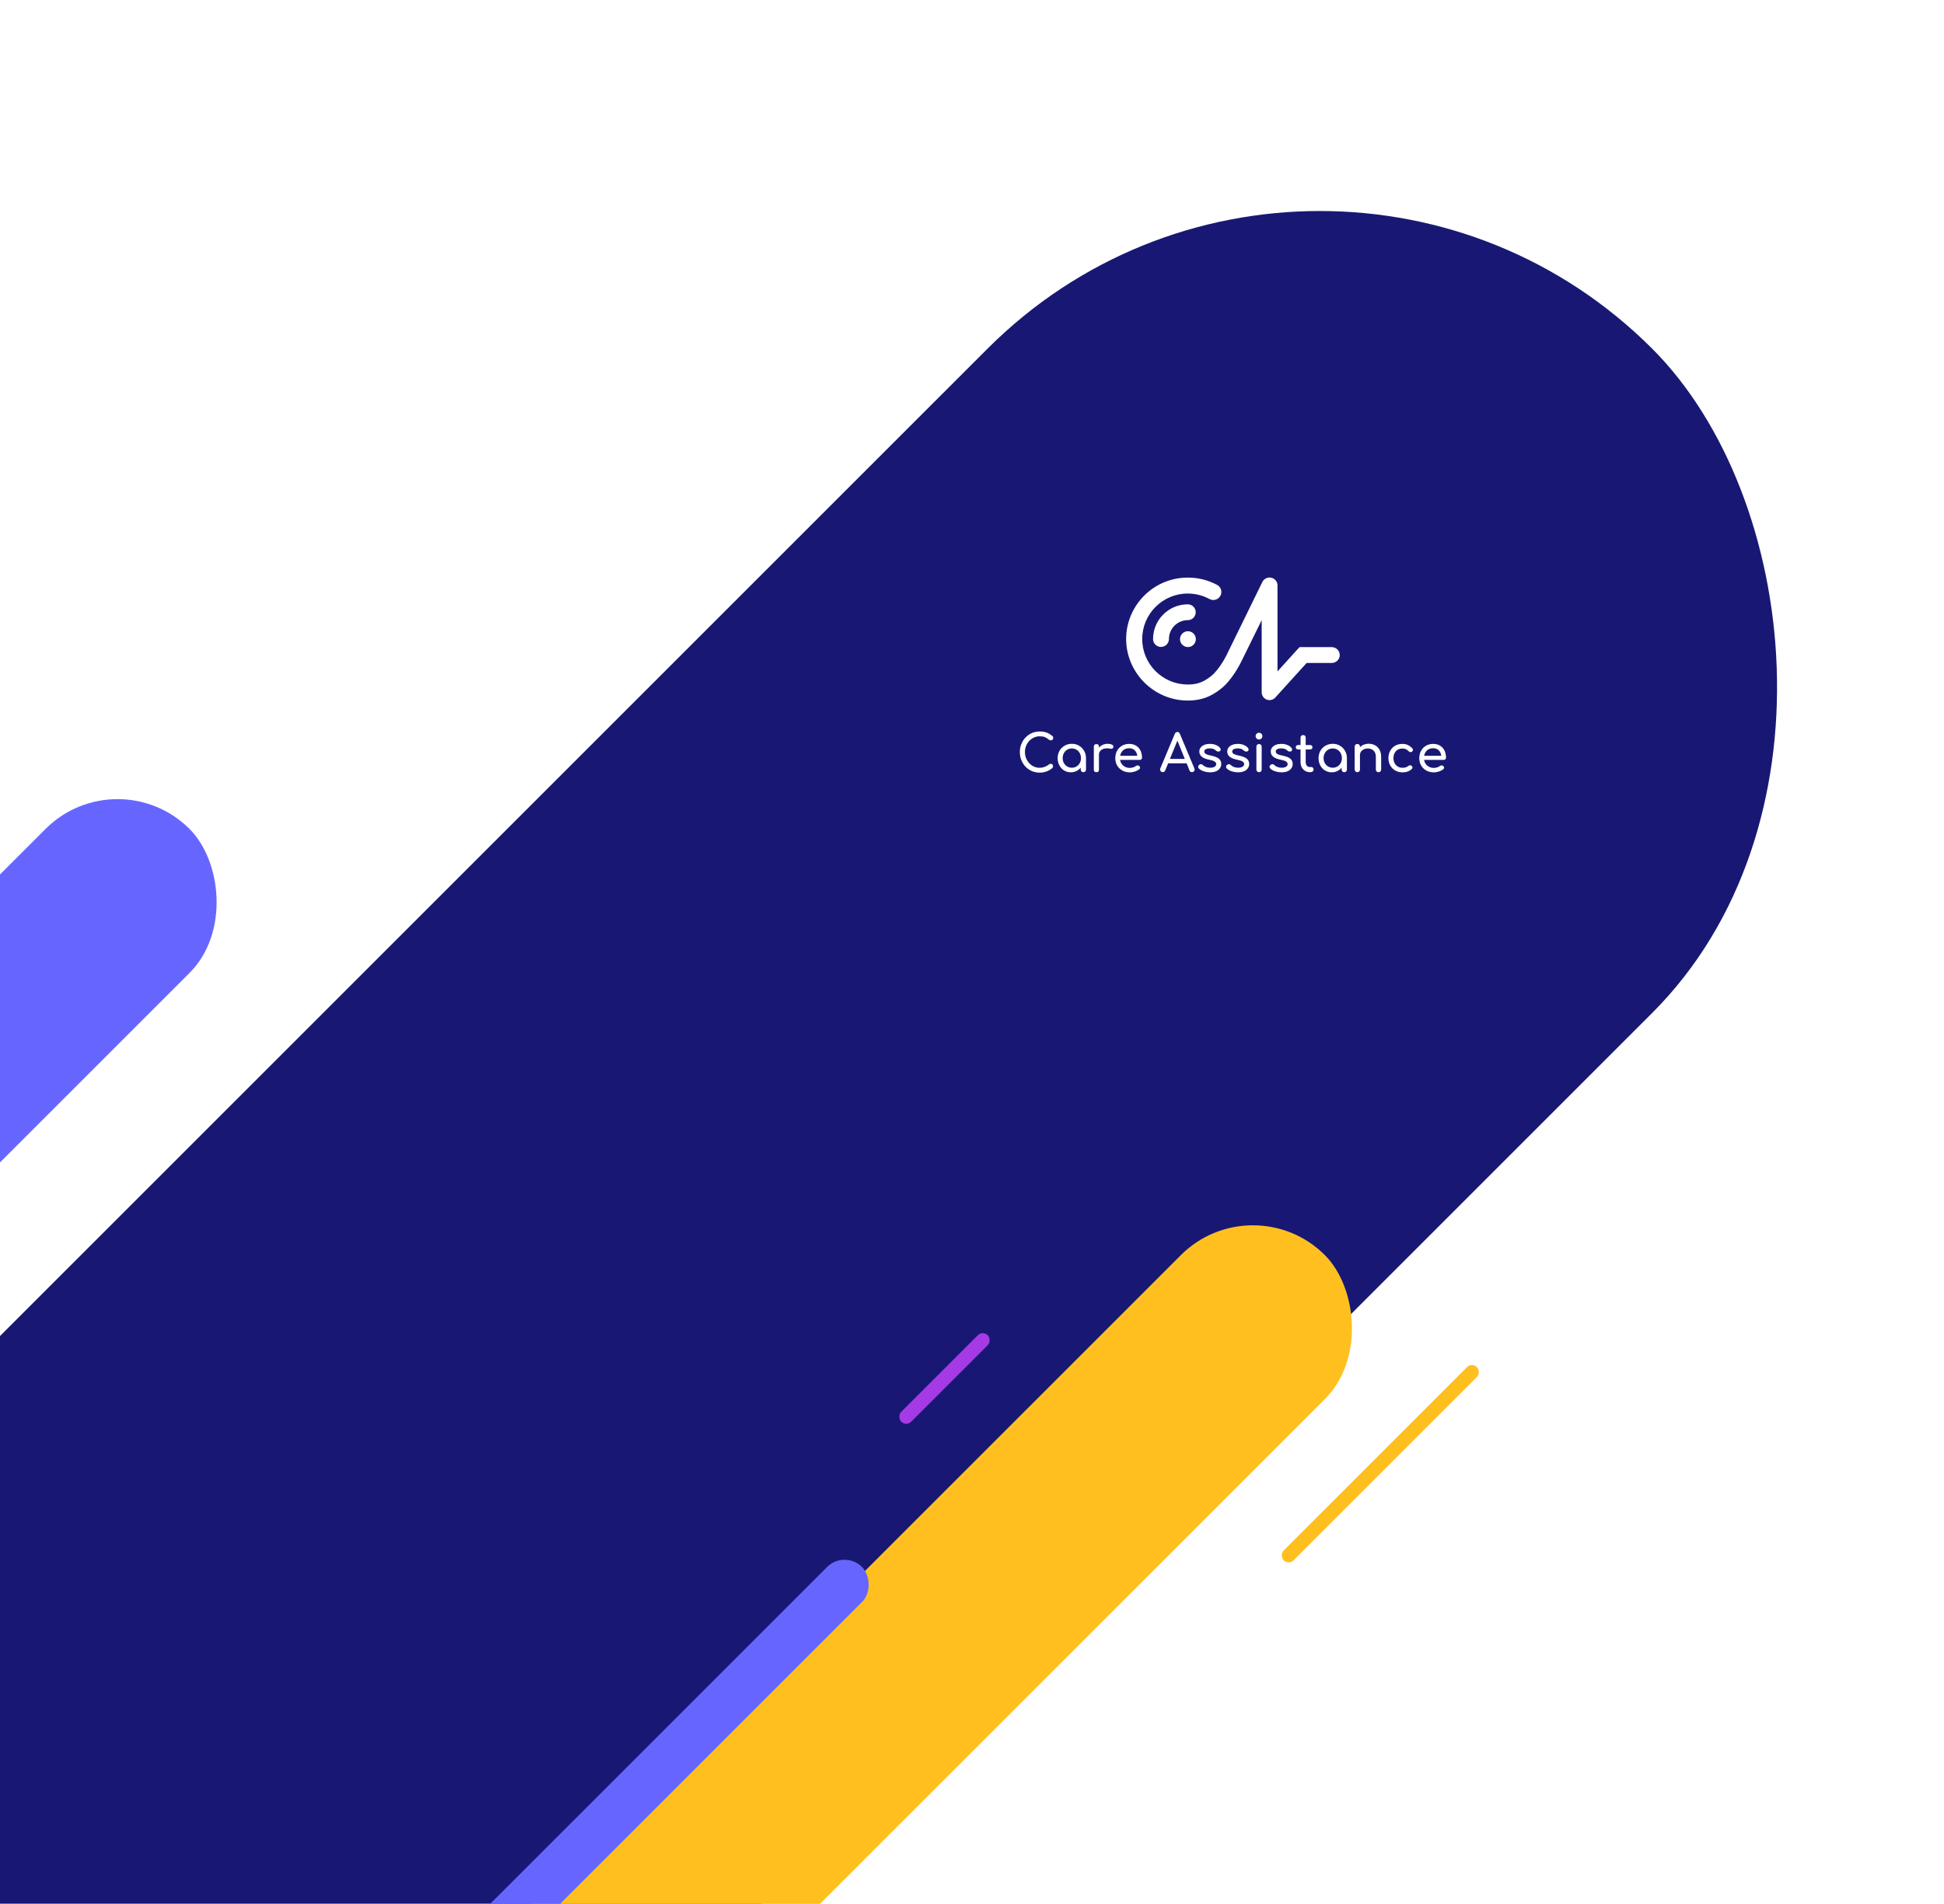 <svg width="488" height="478" viewBox="0 0 488 478" fill="none" xmlns="http://www.w3.org/2000/svg">
<rect width="468.884" height="51.127" rx="25.564" transform="matrix(0.707 -0.707 -0.707 -0.707 -265.848 557.703)" fill="#6666FF"/>
<g filter="url(#filter0_d_795_1600)">
<rect width="883.022" height="235.952" rx="117.976" transform="matrix(0.707 -0.707 -0.707 -0.707 -137.157 791.234)" fill="#181874"/>
</g>
<rect width="468.884" height="51.127" rx="25.564" transform="matrix(0.707 -0.707 -0.707 -0.707 19.152 664.703)" fill="#FFC01F"/>
<rect width="400.294" height="12.424" rx="6.212" transform="matrix(0.707 -0.707 -0.707 -0.707 -62.215 680.836)" fill="#6666FF"/>
<rect width="68.607" height="3.518" rx="1.759" transform="matrix(0.707 -0.707 -0.707 -0.707 323.487 393)" fill="#FFC01F"/>
<rect width="30.702" height="3.518" rx="1.759" transform="matrix(0.707 -0.707 -0.707 -0.707 227.487 358.196)" fill="#A63AE6"/>
<path d="M334.313 162.472H326.216L320.691 168.572V147.014C320.716 145.903 319.803 145 318.692 145C317.929 145 317.215 145.448 316.883 146.127L307.849 164.585C307.849 164.585 306.115 168.083 304.025 169.749C302.083 171.29 300.499 171.862 298.16 171.862C291.855 171.862 286.728 166.74 286.728 160.441C286.728 154.142 291.855 149.02 298.16 149.02C300.059 149.02 301.934 149.492 303.602 150.396C304.108 150.669 304.68 150.719 305.228 150.537C305.734 150.371 306.157 149.998 306.389 149.517C306.87 148.547 306.489 147.37 305.535 146.857C303.378 145.696 300.939 145.05 298.466 145.025H297.977C289.548 145.091 282.696 152.02 282.696 160.441C282.696 168.862 289.631 175.89 298.16 175.89C301.428 175.89 303.859 175.028 306.53 172.906C309.351 170.669 311.383 166.533 311.474 166.359L316.717 155.708V173.818C316.717 174.904 317.597 175.782 318.683 175.782C319.206 175.782 319.712 175.567 320.077 175.202L328 166.458H334.271C335.35 166.458 336.279 165.621 336.312 164.544C336.354 163.416 335.441 162.48 334.321 162.48L334.313 162.472ZM291.44 162.43C290.337 162.43 289.449 161.535 289.449 160.441C289.449 155.642 293.356 151.73 298.168 151.73C299.271 151.73 300.159 152.625 300.159 153.719C300.159 154.813 299.263 155.708 298.168 155.708C295.563 155.708 293.439 157.83 293.439 160.433C293.439 161.535 292.543 162.422 291.448 162.422L291.44 162.43ZM298.201 158.485C299.304 158.485 300.192 159.38 300.192 160.474C300.192 161.568 299.296 162.463 298.201 162.463C297.106 162.463 296.21 161.568 296.21 160.474C296.21 159.38 297.106 158.485 298.201 158.485Z" fill="white"/>
<path d="M258.464 193.312C257.701 192.856 257.103 192.235 256.664 191.439C256.224 190.643 256.008 189.773 256.008 188.82C256.008 187.867 256.224 187.005 256.664 186.217C257.103 185.43 257.701 184.808 258.464 184.344C259.227 183.88 260.065 183.656 260.986 183.656C261.641 183.656 262.205 183.739 262.686 183.913C263.168 184.087 263.649 184.369 264.138 184.767C264.238 184.841 264.312 184.924 264.346 185.007C264.379 185.09 264.395 185.19 264.395 185.297C264.395 185.471 264.329 185.612 264.205 185.72C264.08 185.836 263.939 185.886 263.773 185.886C263.607 185.886 263.458 185.828 263.317 185.72C262.96 185.422 262.62 185.198 262.28 185.065C261.948 184.933 261.508 184.866 260.978 184.866C260.306 184.866 259.692 185.04 259.128 185.397C258.563 185.753 258.115 186.226 257.784 186.839C257.452 187.444 257.286 188.107 257.286 188.82C257.286 189.533 257.452 190.204 257.784 190.809C258.115 191.414 258.563 191.886 259.128 192.243C259.692 192.599 260.306 192.773 260.978 192.773C261.807 192.773 262.595 192.492 263.358 191.92C263.508 191.82 263.649 191.762 263.782 191.762C263.947 191.762 264.08 191.82 264.188 191.936C264.296 192.052 264.346 192.201 264.346 192.392C264.346 192.583 264.279 192.732 264.138 192.873C263.209 193.619 262.156 193.992 260.969 193.992C260.048 193.992 259.202 193.768 258.447 193.304L258.464 193.312Z" fill="white"/>
<path d="M270.866 187.229C271.405 187.544 271.829 187.975 272.144 188.522C272.459 189.069 272.617 189.674 272.617 190.345V193.221C272.617 193.412 272.55 193.569 272.426 193.694C272.301 193.818 272.144 193.884 271.953 193.884C271.762 193.884 271.605 193.818 271.48 193.694C271.356 193.569 271.289 193.412 271.289 193.221V192.74C270.991 193.113 270.626 193.395 270.194 193.602C269.763 193.81 269.298 193.909 268.801 193.909C268.178 193.909 267.623 193.752 267.116 193.445C266.61 193.138 266.212 192.707 265.93 192.16C265.64 191.613 265.499 191.008 265.499 190.337C265.499 189.666 265.656 189.06 265.963 188.513C266.27 187.966 266.702 187.535 267.249 187.22C267.797 186.906 268.402 186.748 269.066 186.748C269.73 186.748 270.327 186.906 270.866 187.22V187.229ZM270.236 192.442C270.584 192.235 270.858 191.945 271.057 191.58C271.256 191.215 271.356 190.801 271.356 190.345C271.356 189.889 271.256 189.475 271.057 189.102C270.858 188.729 270.584 188.439 270.236 188.232C269.887 188.024 269.497 187.917 269.066 187.917C268.635 187.917 268.245 188.024 267.896 188.232C267.548 188.439 267.274 188.729 267.067 189.102C266.868 189.475 266.76 189.881 266.76 190.345C266.76 190.809 266.859 191.215 267.067 191.58C267.266 191.945 267.548 192.235 267.896 192.442C268.245 192.649 268.635 192.757 269.066 192.757C269.497 192.757 269.887 192.649 270.236 192.442Z" fill="white"/>
<path d="M279.112 186.939C279.369 187.08 279.502 187.245 279.502 187.453C279.502 187.511 279.502 187.552 279.486 187.585C279.411 187.859 279.237 188 278.971 188C278.93 188 278.863 187.991 278.78 187.975C278.432 187.917 278.158 187.884 277.943 187.884C277.32 187.884 276.823 188.024 276.441 188.306C276.059 188.588 275.869 188.969 275.869 189.458V193.229C275.869 193.437 275.819 193.594 275.711 193.71C275.603 193.826 275.446 193.876 275.23 193.876C275.014 193.876 274.865 193.826 274.749 193.718C274.633 193.611 274.583 193.453 274.583 193.238V187.469C274.583 187.262 274.641 187.104 274.749 186.988C274.857 186.881 275.022 186.823 275.23 186.823C275.661 186.823 275.877 187.038 275.877 187.469V187.718C276.134 187.419 276.458 187.179 276.831 187.005C277.213 186.831 277.611 186.748 278.042 186.748C278.498 186.748 278.855 186.814 279.112 186.955V186.939Z" fill="white"/>
<path d="M286.512 190.635C286.396 190.743 286.255 190.792 286.089 190.792H281.178C281.269 191.397 281.543 191.878 281.999 192.251C282.447 192.624 283.003 192.806 283.658 192.806C283.916 192.806 284.189 192.757 284.463 192.665C284.745 192.574 284.977 192.458 285.152 192.317C285.276 192.226 285.417 192.176 285.575 192.176C285.732 192.176 285.865 192.218 285.965 192.309C286.122 192.442 286.197 192.583 286.197 192.748C286.197 192.906 286.131 193.03 285.99 193.138C285.699 193.37 285.334 193.561 284.895 193.71C284.463 193.859 284.04 193.925 283.65 193.925C282.945 193.925 282.315 193.776 281.75 193.469C281.195 193.163 280.755 192.74 280.44 192.201C280.124 191.663 279.967 191.041 279.967 190.353C279.967 189.665 280.116 189.043 280.415 188.505C280.713 187.958 281.128 187.535 281.659 187.228C282.19 186.922 282.787 186.772 283.459 186.772C284.131 186.772 284.695 186.922 285.177 187.212C285.658 187.502 286.031 187.916 286.288 188.438C286.545 188.961 286.678 189.566 286.678 190.245C286.678 190.411 286.62 190.544 286.512 190.651V190.635ZM281.933 188.38C281.543 188.728 281.294 189.184 281.186 189.765H285.492C285.417 189.184 285.201 188.728 284.845 188.38C284.488 188.032 284.032 187.867 283.459 187.867C282.829 187.867 282.323 188.041 281.925 188.38H281.933Z" fill="white"/>
<path d="M299.885 193.212C299.885 193.395 299.819 193.544 299.694 193.676C299.561 193.809 299.404 193.867 299.213 193.867C299.08 193.867 298.964 193.834 298.848 193.759C298.732 193.685 298.649 193.585 298.599 193.453L297.877 191.646H293.24L292.502 193.453C292.444 193.585 292.352 193.685 292.245 193.759C292.128 193.834 292.012 193.867 291.879 193.867C291.689 193.867 291.531 193.801 291.407 193.668C291.282 193.536 291.216 193.378 291.216 193.196C291.216 193.113 291.241 193.013 291.282 192.897L294.916 184.236C295.049 183.938 295.256 183.78 295.546 183.78C295.853 183.78 296.069 183.929 296.177 184.236L299.819 192.922C299.86 193.038 299.885 193.129 299.885 193.204V193.212ZM293.68 190.543H297.413L295.563 185.952L293.68 190.543Z" fill="white"/>
<path d="M302.15 193.652C301.635 193.47 301.229 193.238 300.939 192.939C300.822 192.832 300.773 192.691 300.773 192.542C300.773 192.334 300.856 192.169 301.03 192.036C301.196 191.912 301.345 191.854 301.478 191.854C301.652 191.854 301.81 191.928 301.967 192.086C302.133 192.268 302.374 192.426 302.706 192.558C303.029 192.691 303.378 192.757 303.751 192.757C304.24 192.757 304.622 192.674 304.896 192.508C305.17 192.343 305.302 192.127 305.302 191.854C305.302 191.58 305.17 191.365 304.904 191.191C304.639 191.017 304.182 190.867 303.544 190.743C301.893 190.428 301.063 189.748 301.063 188.704C301.063 188.281 301.187 187.925 301.436 187.635C301.685 187.345 302.017 187.121 302.415 186.98C302.822 186.831 303.253 186.765 303.709 186.765C304.265 186.765 304.771 186.856 305.211 187.038C305.651 187.221 306.007 187.469 306.265 187.784C306.372 187.925 306.43 188.058 306.43 188.199C306.43 188.348 306.356 188.48 306.215 188.596C306.124 188.663 305.999 188.696 305.85 188.696C305.626 188.696 305.427 188.613 305.244 188.447C305.028 188.248 304.804 188.107 304.556 188.024C304.315 187.942 304.025 187.9 303.676 187.9C303.278 187.9 302.955 187.966 302.697 188.099C302.44 188.232 302.316 188.422 302.316 188.663C302.316 188.837 302.357 188.978 302.448 189.094C302.531 189.21 302.697 189.317 302.938 189.417C303.179 189.516 303.527 189.616 303.983 189.707C304.921 189.898 305.584 190.163 305.983 190.494C306.372 190.826 306.572 191.265 306.572 191.796C306.572 192.193 306.464 192.55 306.248 192.873C306.032 193.196 305.717 193.453 305.302 193.636C304.887 193.818 304.381 193.909 303.801 193.909C303.22 193.909 302.664 193.818 302.15 193.636V193.652Z" fill="white"/>
<path d="M309.16 193.652C308.645 193.47 308.239 193.238 307.949 192.939C307.832 192.832 307.783 192.691 307.783 192.542C307.783 192.334 307.866 192.169 308.04 192.036C308.206 191.912 308.355 191.854 308.488 191.854C308.662 191.854 308.82 191.928 308.977 192.086C309.143 192.268 309.384 192.426 309.716 192.558C310.039 192.691 310.388 192.757 310.761 192.757C311.25 192.757 311.632 192.674 311.906 192.508C312.18 192.343 312.312 192.127 312.312 191.854C312.312 191.58 312.18 191.365 311.914 191.191C311.649 191.017 311.192 190.867 310.554 190.743C308.903 190.428 308.073 189.748 308.073 188.704C308.073 188.281 308.198 187.925 308.446 187.635C308.695 187.345 309.027 187.121 309.425 186.98C309.832 186.831 310.263 186.765 310.719 186.765C311.275 186.765 311.781 186.856 312.221 187.038C312.661 187.221 313.017 187.469 313.275 187.784C313.382 187.925 313.44 188.058 313.44 188.199C313.44 188.348 313.366 188.48 313.225 188.596C313.134 188.663 313.009 188.696 312.86 188.696C312.636 188.696 312.437 188.613 312.254 188.447C312.038 188.248 311.815 188.107 311.566 188.024C311.325 187.942 311.035 187.9 310.686 187.9C310.288 187.9 309.965 187.966 309.707 188.099C309.45 188.232 309.326 188.422 309.326 188.663C309.326 188.837 309.367 188.978 309.458 189.094C309.541 189.21 309.707 189.317 309.948 189.417C310.189 189.516 310.537 189.616 310.993 189.707C311.931 189.898 312.594 190.163 312.993 190.494C313.382 190.826 313.582 191.265 313.582 191.796C313.582 192.193 313.474 192.55 313.258 192.873C313.042 193.196 312.727 193.453 312.312 193.636C311.897 193.818 311.391 193.909 310.811 193.909C310.23 193.909 309.674 193.818 309.16 193.636V193.652Z" fill="white"/>
<path d="M315.448 185.414C315.282 185.248 315.199 185.049 315.199 184.817C315.199 184.585 315.282 184.386 315.448 184.22C315.614 184.055 315.813 183.972 316.045 183.972C316.278 183.972 316.477 184.055 316.643 184.22C316.809 184.386 316.892 184.585 316.892 184.817C316.892 185.049 316.809 185.248 316.643 185.414C316.477 185.58 316.278 185.662 316.045 185.662C315.813 185.662 315.614 185.58 315.448 185.414ZM315.581 193.685C315.456 193.561 315.39 193.404 315.39 193.213V187.469C315.39 187.27 315.456 187.113 315.581 186.989C315.705 186.864 315.863 186.806 316.054 186.806C316.244 186.806 316.41 186.864 316.535 186.989C316.659 187.113 316.717 187.27 316.717 187.469V193.213C316.717 193.404 316.659 193.561 316.535 193.685C316.41 193.81 316.253 193.876 316.054 193.876C315.855 193.876 315.705 193.81 315.581 193.685Z" fill="white"/>
<path d="M320.077 193.652C319.563 193.47 319.156 193.238 318.866 192.939C318.75 192.832 318.7 192.691 318.7 192.542C318.7 192.334 318.783 192.169 318.957 192.036C319.123 191.912 319.273 191.854 319.414 191.854C319.588 191.854 319.745 191.928 319.903 192.086C320.069 192.268 320.31 192.426 320.641 192.558C320.965 192.691 321.313 192.757 321.687 192.757C322.176 192.757 322.558 192.674 322.832 192.508C323.105 192.343 323.238 192.127 323.238 191.854C323.238 191.58 323.105 191.365 322.84 191.191C322.574 191.017 322.118 190.867 321.479 190.743C319.828 190.428 318.999 189.748 318.999 188.704C318.999 188.281 319.123 187.925 319.372 187.635C319.621 187.345 319.953 187.121 320.351 186.98C320.758 186.831 321.189 186.765 321.645 186.765C322.201 186.765 322.707 186.856 323.147 187.038C323.586 187.221 323.943 187.469 324.2 187.784C324.308 187.925 324.366 188.058 324.366 188.199C324.366 188.348 324.292 188.48 324.151 188.596C324.059 188.663 323.935 188.696 323.786 188.696C323.562 188.696 323.362 188.613 323.18 188.447C322.964 188.248 322.74 188.107 322.491 188.024C322.251 187.942 321.96 187.9 321.612 187.9C321.214 187.9 320.89 187.966 320.633 188.099C320.376 188.232 320.252 188.422 320.252 188.663C320.252 188.837 320.293 188.978 320.384 189.094C320.467 189.21 320.633 189.317 320.874 189.417C321.114 189.516 321.463 189.616 321.919 189.707C322.856 189.898 323.52 190.163 323.918 190.494C324.308 190.826 324.507 191.265 324.507 191.796C324.507 192.193 324.399 192.55 324.184 192.873C323.968 193.196 323.653 193.453 323.238 193.636C322.823 193.818 322.317 193.909 321.736 193.909C321.156 193.909 320.6 193.818 320.086 193.636L320.077 193.652Z" fill="white"/>
<path d="M329.584 192.757C329.692 192.881 329.742 193.031 329.742 193.221C329.742 193.412 329.667 193.569 329.526 193.685C329.385 193.81 329.203 193.868 328.979 193.868H328.746C328.323 193.868 327.942 193.76 327.593 193.536C327.245 193.312 326.971 193.014 326.772 192.641C326.573 192.26 326.473 191.837 326.473 191.365V188.174H325.876C325.694 188.174 325.553 188.124 325.436 188.016C325.32 187.917 325.271 187.784 325.271 187.627C325.271 187.453 325.329 187.32 325.436 187.212C325.544 187.113 325.694 187.055 325.876 187.055H326.473V185.198C326.473 185.008 326.531 184.85 326.656 184.734C326.78 184.61 326.93 184.552 327.12 184.552C327.311 184.552 327.469 184.61 327.585 184.734C327.709 184.858 327.768 185.008 327.768 185.198V187.055H328.863C329.045 187.055 329.186 187.105 329.302 187.212C329.41 187.312 329.468 187.453 329.468 187.627C329.468 187.784 329.41 187.908 329.302 188.016C329.186 188.116 329.045 188.174 328.863 188.174H327.768V191.365C327.768 191.713 327.859 191.995 328.05 192.227C328.24 192.459 328.473 192.575 328.746 192.575H329.186C329.344 192.575 329.477 192.633 329.576 192.757H329.584Z" fill="white"/>
<path d="M336.362 187.229C336.901 187.544 337.324 187.975 337.64 188.522C337.955 189.069 338.112 189.674 338.112 190.345V193.221C338.112 193.412 338.046 193.569 337.922 193.694C337.797 193.818 337.64 193.884 337.449 193.884C337.258 193.884 337.1 193.818 336.976 193.694C336.852 193.569 336.785 193.412 336.785 193.221V192.74C336.486 193.113 336.121 193.395 335.69 193.602C335.259 193.81 334.794 193.909 334.296 193.909C333.674 193.909 333.118 193.752 332.612 193.445C332.106 193.138 331.708 192.707 331.426 192.16C331.136 191.613 330.995 191.008 330.995 190.337C330.995 189.666 331.152 189.06 331.459 188.513C331.766 187.966 332.198 187.535 332.745 187.22C333.293 186.906 333.898 186.748 334.562 186.748C335.226 186.748 335.823 186.906 336.362 187.22V187.229ZM335.732 192.442C336.08 192.235 336.354 191.945 336.553 191.58C336.752 191.215 336.852 190.801 336.852 190.345C336.852 189.889 336.752 189.475 336.553 189.102C336.354 188.729 336.08 188.439 335.732 188.232C335.383 188.024 334.993 187.917 334.562 187.917C334.13 187.917 333.741 188.024 333.392 188.232C333.044 188.439 332.77 188.729 332.563 189.102C332.363 189.475 332.256 189.881 332.256 190.345C332.256 190.809 332.355 191.215 332.563 191.58C332.762 191.945 333.044 192.235 333.392 192.442C333.741 192.649 334.13 192.757 334.562 192.757C334.993 192.757 335.383 192.649 335.732 192.442Z" fill="white"/>
<path d="M345.197 187.129C345.67 187.386 346.043 187.767 346.309 188.256C346.574 188.754 346.707 189.351 346.707 190.047V193.221C346.707 193.412 346.641 193.569 346.516 193.694C346.392 193.818 346.234 193.884 346.043 193.884C345.853 193.884 345.695 193.818 345.57 193.694C345.446 193.569 345.38 193.412 345.38 193.221V190.047C345.38 189.351 345.189 188.82 344.816 188.464C344.442 188.107 343.944 187.925 343.322 187.925C342.957 187.925 342.634 188 342.335 188.14C342.036 188.29 341.804 188.489 341.638 188.737C341.472 188.986 341.389 189.268 341.389 189.574V193.213C341.389 193.403 341.331 193.561 341.207 193.685C341.082 193.81 340.925 193.876 340.726 193.876C340.527 193.876 340.377 193.81 340.253 193.685C340.128 193.561 340.062 193.403 340.062 193.213V187.453C340.062 187.254 340.128 187.096 340.253 186.972C340.377 186.847 340.535 186.789 340.726 186.789C340.916 186.789 341.082 186.847 341.207 186.972C341.331 187.096 341.389 187.254 341.389 187.453V187.593C341.663 187.32 341.995 187.104 342.368 186.955C342.75 186.806 343.148 186.731 343.579 186.731C344.177 186.731 344.708 186.864 345.181 187.121L345.197 187.129Z" fill="white"/>
<path d="M350.258 193.461C349.718 193.154 349.287 192.723 348.988 192.176C348.681 191.629 348.532 191.024 348.532 190.353C348.532 189.682 348.681 189.043 348.98 188.505C349.279 187.958 349.693 187.535 350.224 187.228C350.755 186.922 351.361 186.772 352.033 186.772C353.053 186.772 353.891 187.162 354.563 187.933C354.646 188.024 354.696 188.14 354.696 188.264C354.696 188.455 354.605 188.612 354.414 188.745C354.331 188.803 354.231 188.836 354.115 188.836C353.916 188.836 353.75 188.762 353.609 188.604C353.393 188.372 353.161 188.198 352.904 188.09C352.647 187.983 352.356 187.933 352.033 187.933C351.369 187.933 350.83 188.157 350.415 188.596C350 189.035 349.793 189.624 349.793 190.361C349.793 190.825 349.893 191.24 350.083 191.604C350.274 191.969 350.548 192.259 350.896 192.466C351.245 192.674 351.643 192.773 352.091 192.773C352.68 192.773 353.153 192.624 353.509 192.317C353.675 192.193 353.833 192.135 353.991 192.135C354.115 192.135 354.223 192.176 354.322 192.251C354.488 192.392 354.571 192.541 354.571 192.715C354.571 192.848 354.522 192.964 354.414 193.063C353.792 193.643 353.02 193.925 352.091 193.925C351.411 193.925 350.797 193.768 350.258 193.461Z" fill="white"/>
<path d="M362.826 190.635C362.71 190.743 362.569 190.792 362.403 190.792H357.491C357.583 191.397 357.856 191.878 358.313 192.251C358.769 192.624 359.317 192.806 359.972 192.806C360.229 192.806 360.503 192.757 360.777 192.665C361.059 192.574 361.291 192.458 361.465 192.317C361.59 192.226 361.731 192.176 361.888 192.176C362.046 192.176 362.179 192.218 362.278 192.309C362.436 192.442 362.51 192.583 362.51 192.748C362.51 192.906 362.444 193.03 362.303 193.138C362.013 193.37 361.648 193.561 361.208 193.71C360.777 193.859 360.354 193.925 359.964 193.925C359.258 193.925 358.628 193.776 358.064 193.469C357.5 193.163 357.068 192.74 356.753 192.201C356.438 191.663 356.28 191.041 356.28 190.353C356.28 189.665 356.43 189.043 356.728 188.505C357.027 187.958 357.442 187.535 357.973 187.228C358.504 186.922 359.101 186.772 359.773 186.772C360.445 186.772 361.009 186.922 361.49 187.212C361.971 187.502 362.345 187.916 362.602 188.438C362.859 188.961 362.992 189.566 362.992 190.245C362.992 190.411 362.934 190.544 362.826 190.651V190.635ZM358.246 188.38C357.856 188.728 357.608 189.184 357.5 189.765H361.805C361.731 189.184 361.515 188.728 361.158 188.38C360.802 188.032 360.345 187.867 359.773 187.867C359.142 187.867 358.636 188.041 358.238 188.38H358.246Z" fill="white"/>
<defs>
<filter id="filter0_d_795_1600" x="-271.133" y="25.867" width="747.5" height="747.5" filterUnits="userSpaceOnUse" color-interpolation-filters="sRGB">
<feFlood flood-opacity="0" result="BackgroundImageFix"/>
<feColorMatrix in="SourceAlpha" type="matrix" values="0 0 0 0 0 0 0 0 0 0 0 0 0 0 0 0 0 0 127 0" result="hardAlpha"/>
<feOffset dx="11" dy="4"/>
<feGaussianBlur stdDeviation="13.5"/>
<feComposite in2="hardAlpha" operator="out"/>
<feColorMatrix type="matrix" values="0 0 0 0 0.094 0 0 0 0 0.094 0 0 0 0 0.455 0 0 0 0.3 0"/>
<feBlend mode="multiply" in2="BackgroundImageFix" result="effect1_dropShadow_795_1600"/>
<feBlend mode="normal" in="SourceGraphic" in2="effect1_dropShadow_795_1600" result="shape"/>
</filter>
</defs>
</svg>
